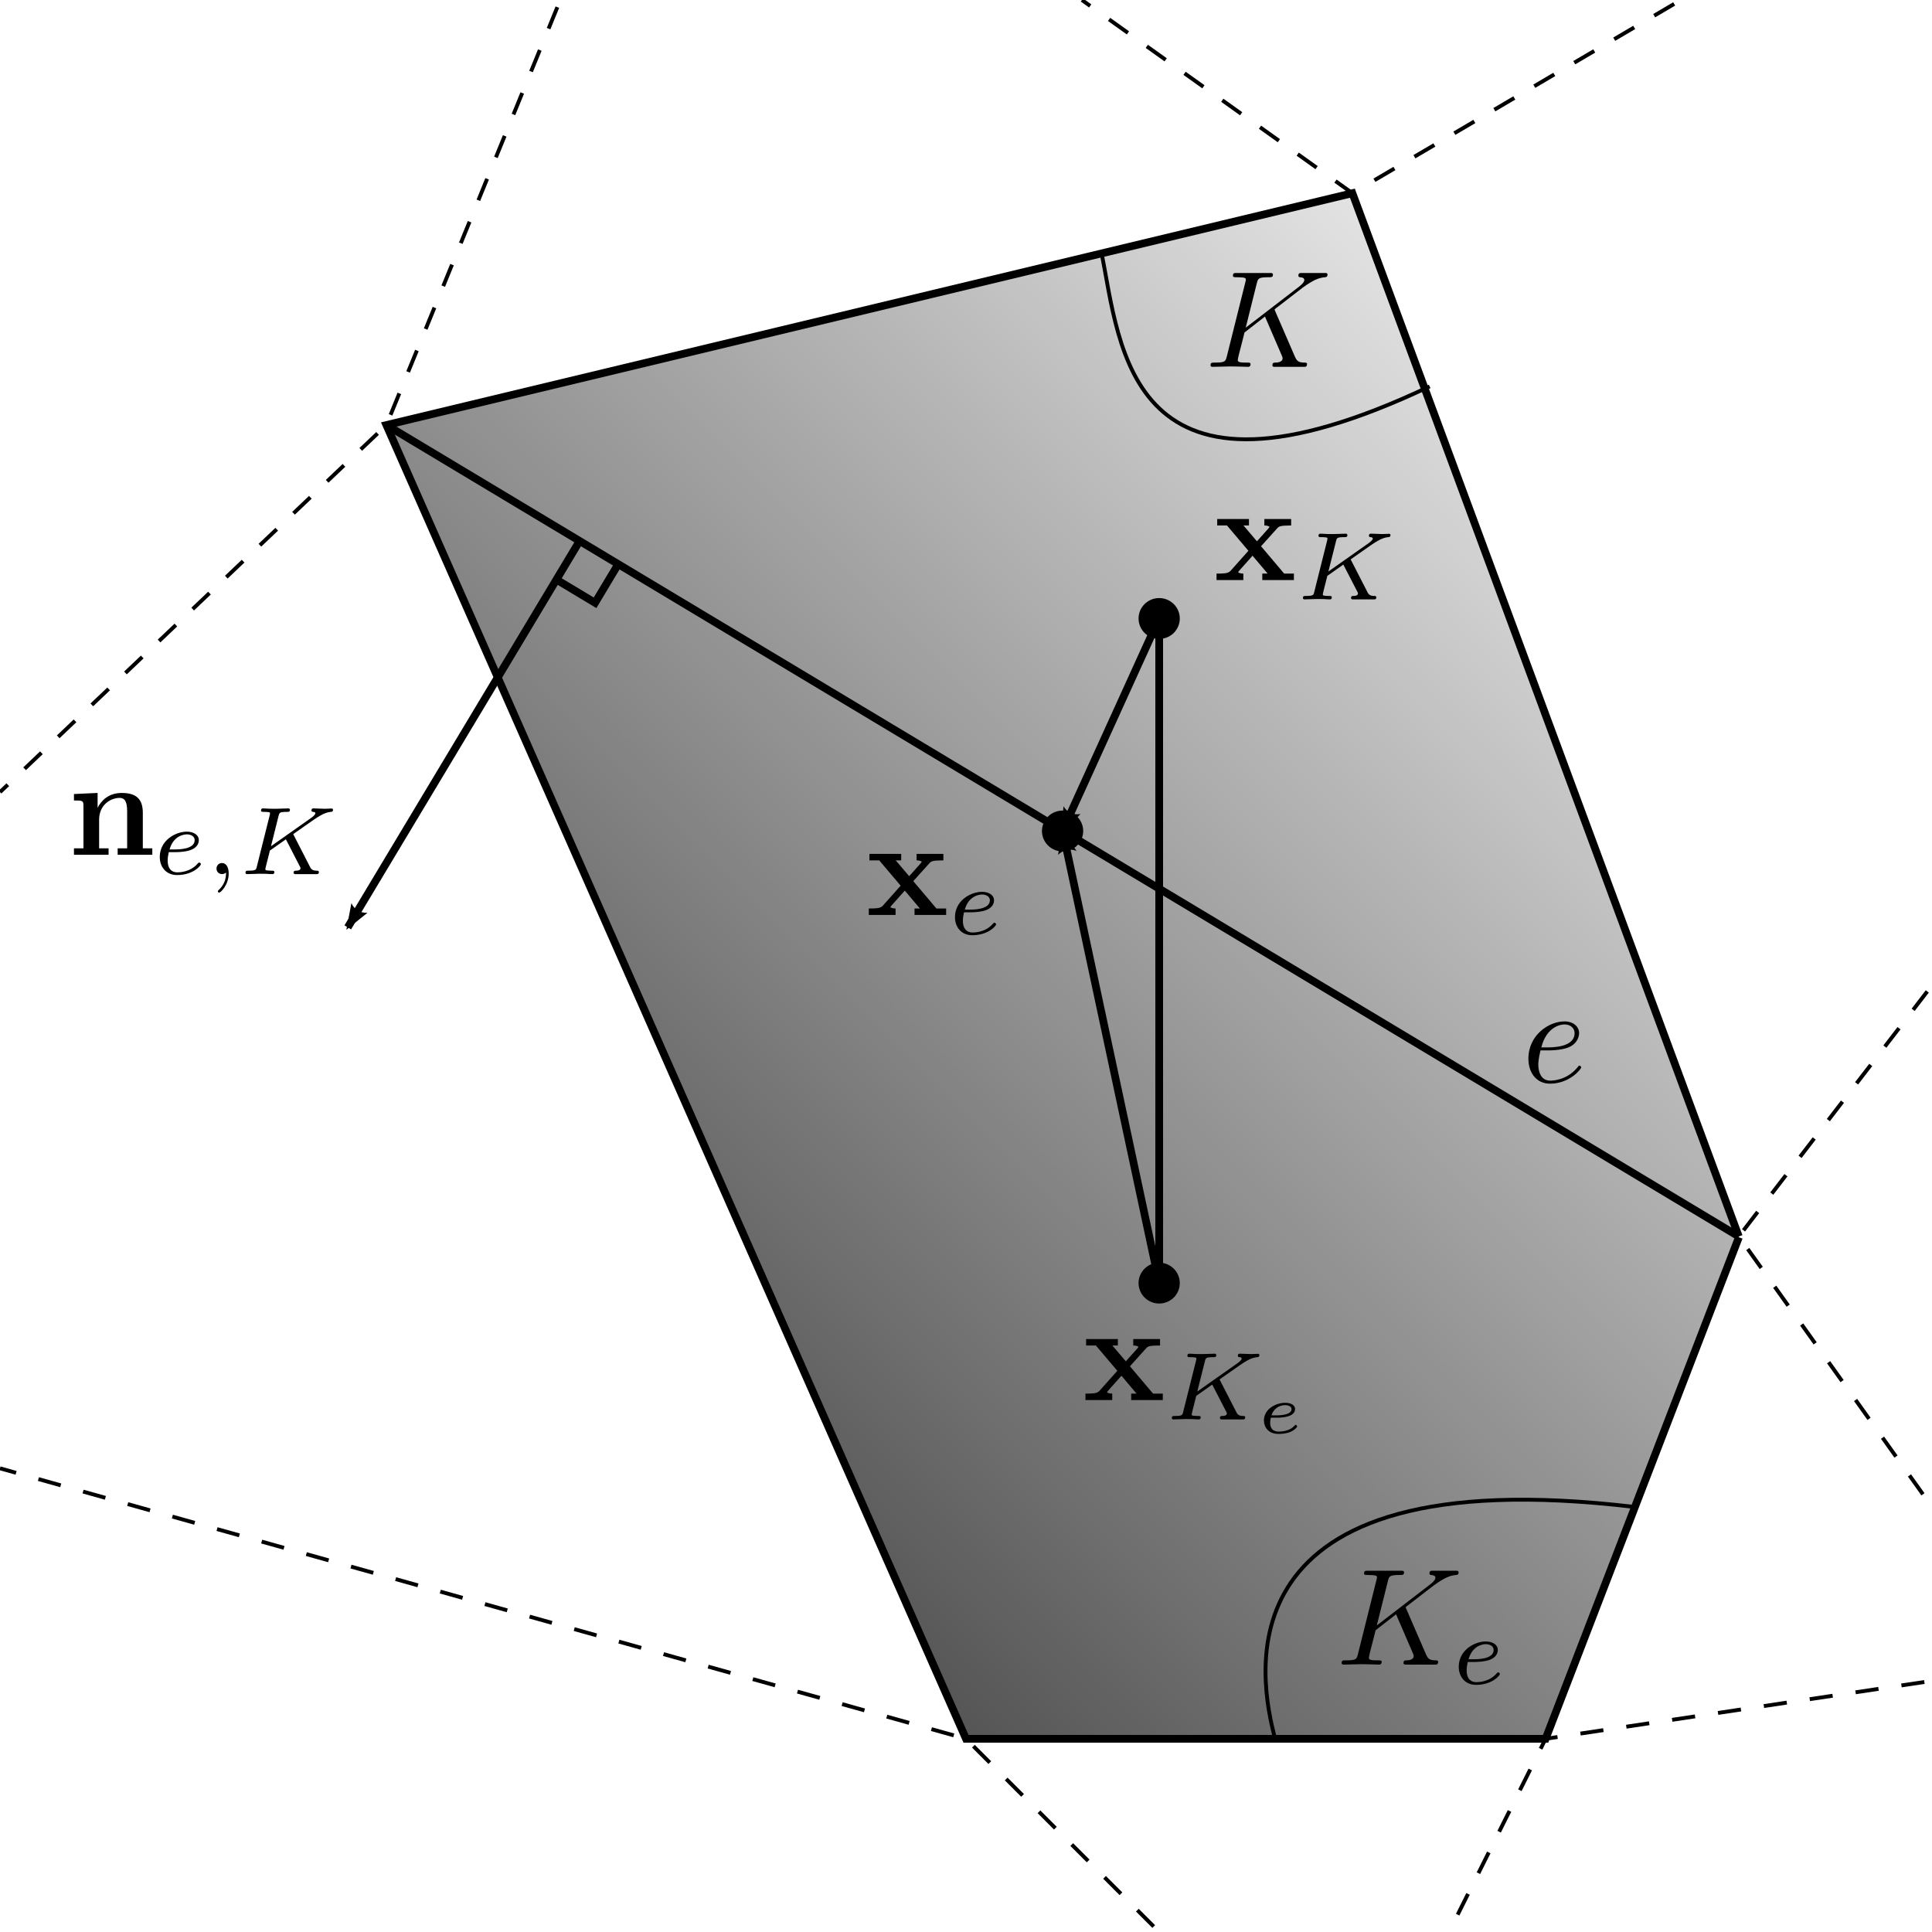 <?xml version="1.0" encoding="UTF-8" standalone="no"?>
<!-- Created with Inkscape (http://www.inkscape.org/) -->

<svg
   xmlns:dc="http://purl.org/dc/elements/1.1/"
   xmlns:cc="http://creativecommons.org/ns#"
   xmlns:rdf="http://www.w3.org/1999/02/22-rdf-syntax-ns#"
   xmlns:svg="http://www.w3.org/2000/svg"
   xmlns="http://www.w3.org/2000/svg"
   xmlns:xlink="http://www.w3.org/1999/xlink"
   xmlns:sodipodi="http://sodipodi.sourceforge.net/DTD/sodipodi-0.dtd"
   xmlns:inkscape="http://www.inkscape.org/namespaces/inkscape"
   width="500"
   height="500"
   id="svg2"
   version="1.1"
   inkscape:version="0.48.2 r9819"
   sodipodi:docname="mesh.svg">
  <sodipodi:namedview
     id="base"
     pagecolor="#ffffff"
     bordercolor="#666666"
     borderopacity="1.0"
     inkscape:pageopacity="0.0"
     inkscape:pageshadow="2"
     inkscape:zoom="1.9378108"
     inkscape:cx="186.25153"
     inkscape:cy="260.32091"
     inkscape:document-units="px"
     inkscape:current-layer="layer1"
     showgrid="true"
     inkscape:window-width="1680"
     inkscape:window-height="998"
     inkscape:window-x="-8"
     inkscape:window-y="-8"
     inkscape:window-maximized="1"
     inkscape:snap-grids="true"
     inkscape:snap-global="true">
    <inkscape:grid
       snapvisiblegridlinesonly="true"
       enabled="true"
       visible="true"
       empspacing="5"
       id="grid2816"
       type="xygrid" />
  </sodipodi:namedview>
  <defs
     id="defs4">
    <linearGradient
       inkscape:collect="always"
       id="linearGradient11482">
      <stop
         style="stop-color:#000000;stop-opacity:1;"
         offset="0"
         id="stop11484" />
      <stop
         style="stop-color:#000000;stop-opacity:0;"
         offset="1"
         id="stop11486" />
    </linearGradient>
    <marker
       style="overflow:visible;"
       id="Arrow2Lend"
       refX="0.0"
       refY="0.0"
       orient="auto"
       inkscape:stockid="Arrow2Lend">
      <path
         transform="scale(1.1) rotate(180) translate(1,0)"
         d="M 8.719,4.034 L -2.207,0.016 L 8.719,-4.002 C 6.973,-1.63 6.983,1.616 8.719,4.034 z "
         style="font-size:12.0;fill-rule:evenodd;stroke-width:0.625;stroke-linejoin:round;"
         id="path3907" />
    </marker>
    <marker
       style="overflow:visible;"
       id="Arrow1Lend"
       refX="0.0"
       refY="0.0"
       orient="auto"
       inkscape:stockid="Arrow1Lend">
      <path
         transform="scale(0.8) rotate(180) translate(12.5,0)"
         style="fill-rule:evenodd;stroke:#000000;stroke-width:1.0pt;marker-start:none;"
         d="M 0.0,0.0 L 5.0,-5.0 L -12.5,0.0 L 5.0,5.0 L 0.0,0.0 z "
         id="path3889" />
    </marker>
    <inkscape:perspective
       id="perspective10"
       inkscape:persp3d-origin="372.04724 : 350.78739 : 1"
       inkscape:vp_z="744.09448 : 526.18109 : 1"
       inkscape:vp_y="0 : 1000 : 0"
       inkscape:vp_x="0 : 526.18109 : 1"
       sodipodi:type="inkscape:persp3d" />
    <inkscape:perspective
       sodipodi:type="inkscape:persp3d"
       inkscape:vp_x="0 : 0.5 : 1"
       inkscape:vp_y="0 : 1000 : 0"
       inkscape:vp_z="1 : 0.5 : 1"
       inkscape:persp3d-origin="0.5 : 0.33333333 : 1"
       id="perspective2863" />
    <inkscape:perspective
       sodipodi:type="inkscape:persp3d"
       inkscape:vp_x="0 : 0.5 : 1"
       inkscape:vp_y="0 : 1000 : 0"
       inkscape:vp_z="1 : 0.5 : 1"
       inkscape:persp3d-origin="0.5 : 0.33333333 : 1"
       id="perspective2885" />
    <inkscape:perspective
       sodipodi:type="inkscape:persp3d"
       inkscape:vp_x="0 : 0.5 : 1"
       inkscape:vp_y="0 : 1000 : 0"
       inkscape:vp_z="1 : 0.5 : 1"
       inkscape:persp3d-origin="0.5 : 0.33333333 : 1"
       id="perspective2911" />
    <inkscape:perspective
       id="perspective11420"
       inkscape:persp3d-origin="0.5 : 0.33333333 : 1"
       inkscape:vp_z="1 : 0.5 : 1"
       inkscape:vp_y="0 : 1000 : 0"
       inkscape:vp_x="0 : 0.5 : 1"
       sodipodi:type="inkscape:persp3d" />
    <inkscape:perspective
       id="perspective11420-2"
       inkscape:persp3d-origin="0.5 : 0.33333333 : 1"
       inkscape:vp_z="1 : 0.5 : 1"
       inkscape:vp_y="0 : 1000 : 0"
       inkscape:vp_x="0 : 0.5 : 1"
       sodipodi:type="inkscape:persp3d" />
    <inkscape:perspective
       id="perspective11420-1"
       inkscape:persp3d-origin="0.5 : 0.33333333 : 1"
       inkscape:vp_z="1 : 0.5 : 1"
       inkscape:vp_y="0 : 1000 : 0"
       inkscape:vp_x="0 : 0.5 : 1"
       sodipodi:type="inkscape:persp3d" />
    <inkscape:perspective
       id="perspective11460"
       inkscape:persp3d-origin="0.5 : 0.33333333 : 1"
       inkscape:vp_z="1 : 0.5 : 1"
       inkscape:vp_y="0 : 1000 : 0"
       inkscape:vp_x="0 : 0.5 : 1"
       sodipodi:type="inkscape:persp3d" />
    <linearGradient
       inkscape:collect="always"
       xlink:href="#linearGradient11482"
       id="linearGradient11488"
       x1="0"
       y1="1052.362"
       x2="450"
       y2="602.362"
       gradientUnits="userSpaceOnUse" />
  </defs>
  <g
     transform="translate(0,-552.362)"
     id="layer1"
     inkscape:groupmode="layer"
     inkscape:label="Calque 1">
    <path
       id="path2824"
       d="m 100,662.362 350,210"
       style="fill:none;stroke:#000000;stroke-width:2;stroke-linecap:butt;stroke-linejoin:miter;stroke-opacity:1;stroke-miterlimit:4;stroke-dasharray:none"
       sodipodi:nodetypes="cc" />
    <path
       sodipodi:nodetypes="cccccc"
       id="path2814"
       d="m 450,872.362 -100,-270 -250,60 150,340 150,0 50.023,-129.805"
       style="fill:url(#linearGradient11488);stroke:#000000;stroke-width:2;stroke-linecap:butt;stroke-linejoin:miter;stroke-opacity:1;stroke-miterlimit:4;stroke-dasharray:none;fill-opacity:1" />
    <path
       id="path2925"
       d="m 300,712.362 -25,55"
       style="fill:none;stroke:#000000;stroke-width:2;stroke-linecap:butt;stroke-linejoin:miter;stroke-opacity:1;marker-end:url(#Arrow2Lend);stroke-miterlimit:4;stroke-dasharray:none" />
    <path
       sodipodi:nodetypes="cc"
       id="path2927"
       d="m 300,884.362 -25,-117"
       style="fill:none;stroke:#000000;stroke-width:2;stroke-linecap:butt;stroke-linejoin:miter;stroke-opacity:1;marker-end:url(#Arrow2Lend);stroke-miterlimit:4;stroke-dasharray:none" />
    <path
       id="path6779"
       d="m 300,884.362 0,-172"
       style="fill:none;stroke:#000000;stroke-width:2;stroke-linecap:butt;stroke-linejoin:miter;stroke-opacity:1;stroke-miterlimit:4;stroke-dasharray:none" />
    <path
       style="fill:none;stroke:#000000;stroke-width:1;stroke-linecap:butt;stroke-linejoin:miter;stroke-opacity:1;stroke-miterlimit:4;stroke-dasharray:6,6;stroke-dashoffset:10"
       d="M 145,0 100,110 0,205"
       id="path11408"
       transform="translate(0,552.362)"
       sodipodi:nodetypes="ccc" />
    <path
       style="fill:none;stroke:#000000;stroke-width:1;stroke-linecap:butt;stroke-linejoin:miter;stroke-miterlimit:4;stroke-opacity:1;stroke-dasharray:6, 6;stroke-dashoffset:10"
       d="m 500,807.362 -50,65 50,70"
       id="path11408-9"
       sodipodi:nodetypes="ccc" />
    <path
       style="fill:none;stroke:#000000;stroke-width:1;stroke-linecap:butt;stroke-linejoin:miter;stroke-miterlimit:4;stroke-opacity:1;stroke-dasharray:6, 6;stroke-dashoffset:10"
       d="m 300,1052.362 -50,-50 L 0,932.362"
       id="path11408-4"
       sodipodi:nodetypes="ccc" />
    <path
       style="fill:none;stroke:#000000;stroke-width:1;stroke-linecap:butt;stroke-linejoin:miter;stroke-miterlimit:4;stroke-opacity:1;stroke-dasharray:6, 6;stroke-dashoffset:10"
       d="m 435,552.362 -85,50 -70,-50"
       id="path11408-8"
       sodipodi:nodetypes="ccc" />
    <path
       style="fill:none;stroke:#000000;stroke-width:1;stroke-linecap:butt;stroke-linejoin:miter;stroke-miterlimit:4;stroke-opacity:1;stroke-dasharray:6, 6;stroke-dashoffset:10"
       d="m 500,987.362 -100,15 -25,50"
       id="path11408-4-6"
       sodipodi:nodetypes="ccc" />
    <path
       sodipodi:end="7.0772789"
       sodipodi:start="0.80219183"
       transform="matrix(0.215,0,0,0.222,230.669,837.685)"
       d="m 338.14,225.956 a 22.5,21.5 0 1 1 0.13,-0.122 L 322.5,210.5 z"
       sodipodi:ry="21.5"
       sodipodi:rx="22.5"
       sodipodi:cy="210.5"
       sodipodi:cx="322.5"
       id="path2851-3-1"
       style="fill:#000000;fill-opacity:1;stroke:#000000;stroke-width:4.6;stroke-miterlimit:4;stroke-opacity:1;stroke-dasharray:none"
       sodipodi:type="arc"
       inkscape:transform-center-x="-44.96139"
       inkscape:transform-center-y="10.53498" />
    <path
       sodipodi:end="7.0772789"
       sodipodi:start="0.80219183"
       transform="matrix(0.215,0,0,0.222,230.669,665.685)"
       d="m 338.14,225.956 a 22.5,21.5 0 1 1 0.13,-0.122 L 322.5,210.5 z"
       sodipodi:ry="21.5"
       sodipodi:rx="22.5"
       sodipodi:cy="210.5"
       sodipodi:cx="322.5"
       id="path2851-3-1-7"
       style="fill:#000000;fill-opacity:1;stroke:#000000;stroke-width:4.6;stroke-miterlimit:4;stroke-opacity:1;stroke-dasharray:none"
       sodipodi:type="arc"
       inkscape:transform-center-x="-44.96139"
       inkscape:transform-center-y="10.53498" />
    <path
       sodipodi:end="7.0772789"
       sodipodi:start="0.80219183"
       transform="matrix(0.215,0,0,0.222,205.669,720.685)"
       d="m 338.14,225.956 a 22.5,21.5 0 1 1 0.13,-0.122 L 322.5,210.5 z"
       sodipodi:ry="21.5"
       sodipodi:rx="22.5"
       sodipodi:cy="210.5"
       sodipodi:cx="322.5"
       id="path2851-3-1-7-4"
       style="fill:#000000;fill-opacity:1;stroke:#000000;stroke-width:4.6;stroke-miterlimit:4;stroke-opacity:1;stroke-dasharray:none"
       sodipodi:type="arc"
       inkscape:transform-center-x="-44.96139"
       inkscape:transform-center-y="10.53498" />
  </g>
  <g
     style="font-style:normal;font-variant:normal;font-weight:normal;font-stretch:normal;letter-spacing:normal;word-spacing:normal;text-anchor:start;fill:none;stroke:#000000;stroke-linecap:butt;stroke-linejoin:miter;stroke-miterlimit:10.433;stroke-opacity:1;stroke-dasharray:none;stroke-dashoffset:0"
     id="content"
     transform="matrix(0.714,0,0,-0.714,-13.65,384.821)"
     xml:space="preserve"
     stroke-miterlimit="10.433"
     font-style="normal"
     font-variant="normal"
     font-weight="normal"
     font-stretch="normal"
     font-size-adjust="none"
     letter-spacing="normal"
     word-spacing="normal"><path
       style="fill:#000000;stroke-width:0"
       d="m 481.36,426.12 -0.01,0.02 -0.01,0.02 0,0.01 -0.01,0.02 -0.01,0.02 -0.01,0.02 -0.01,0.02 -0.01,0.03 0,0.02 -0.02,0.02 -0.01,0.03 -0.01,0.02 -0.02,0.05 -0.02,0.05 -0.02,0.05 -0.02,0.05 -0.01,0.03 -0.01,0.02 -0.01,0.03 0,0.02 -0.01,0.02 -0.01,0.02 0,0.02 -0.01,0.02 0,0.02 0,0.02 0,0.02 0,0.01 c 0,0.05 0.89,0.75 1.44,1.15 l 8.72,6.72 c 4.68,3.44 6.62,3.64 8.12,3.79 0.4,0.05 0.9,0.1 0.9,0.99 0,0.2 -0.16,0.55 -0.56,0.55 h -9.06 c -0.35,0 -0.95,0 -0.95,-0.99 0,-0.35 0.25,-0.5 0.6,-0.55 1.1,-0.1 1.55,-0.35 1.55,-1.05 0,-0.89 -1.5,-2.04 -1.8,-2.29 l -19.43,-14.94 3.99,15.99 c 0.45,1.79 0.55,2.29 4.18,2.29 1.25,0 1.7,0 1.7,0.99 0,0.45 -0.4,0.55 -0.7,0.55 h -12.8 c -0.35,0 -1,0 -1,-0.95 0,-0.59 0.45,-0.59 1.45,-0.59 0.65,0 1.54,-0.05 2.14,-0.1 0.79,-0.1 1.1,-0.25 1.1,-0.8 0,-0.2 -0.06,-0.35 -0.2,-0.94 l -6.68,-26.75 c -0.5,-1.95 -0.6,-2.35 -4.53,-2.35 -0.85,0 -1.4,0 -1.4,-0.94 0,-0.6 0.6,-0.6 0.75,-0.6 1.4,0 4.93,0.15 6.32,0.15 1.05,0 2.15,-0.05 3.2,-0.05 1.09,0 2.19,-0.1 3.23,-0.1 0.35,0 1,0 1,1 0,0.54 -0.45,0.54 -1.4,0.54 -1.84,0 -3.23,0 -3.23,0.9 0,0.35 0.29,1.45 0.44,2.19 0.7,2.59 1.35,5.23 2,7.82 l 7.42,5.78 5.78,-13.4 c 0.6,-1.34 0.6,-1.44 0.6,-1.74 0,-1.5 -2.15,-1.55 -2.59,-1.55 -0.55,0 -1.1,0 -1.1,-0.99 0,-0.55 0.6,-0.55 0.7,-0.55 h 10.95 c 0.25,0 0.9,0 0.9,1 0,0.54 -0.55,0.54 -0.99,0.54 -2.05,0.05 -2.69,0.5 -3.44,2.25 z"
       id="path6967" /></g>  <g
     id="g7805"
     transform="translate(-50,-30)">
    <path
       style="fill:none;stroke:#000000;stroke-width:2;stroke-linecap:butt;stroke-linejoin:miter;stroke-opacity:1;marker-end:url(#Arrow2Lend);stroke-miterlimit:4;stroke-dasharray:none"
       d="M 200,170 140,270"
       id="path7146"
       inkscape:connector-curvature="0" />
    <path
       style="fill:none;stroke:#000000;stroke-width:2;stroke-linecap:butt;stroke-linejoin:miter;stroke-opacity:1;stroke-miterlimit:4;stroke-dasharray:none"
       d="m 194,180 10,6 6,-10"
       id="path7334"
       inkscape:connector-curvature="0"
       sodipodi:nodetypes="ccc" />
    <g
       transform="translate(-133.043,166.1)"
       id="g7363">
      <g
         style="font-style:normal;font-variant:normal;font-weight:normal;font-stretch:normal;letter-spacing:normal;word-spacing:normal;text-anchor:start;fill:none;stroke:#000000;stroke-linecap:butt;stroke-linejoin:miter;stroke-miterlimit:10.433;stroke-opacity:1;stroke-dasharray:none;stroke-dashoffset:0"
         id="g7365"
         transform="matrix(0.714,0,0,-0.714,-125,375)"
         xml:space="preserve"
         stroke-miterlimit="10.433"
         font-style="normal"
         font-variant="normal"
         font-weight="normal"
         font-stretch="normal"
         font-size-adjust="none"
         letter-spacing="normal"
         word-spacing="normal"><path
           style="fill:#000000;stroke-width:0"
           d="m 461.68,423.73 v -15.39 h -3.44 V 406 h 12.55 v 2.34 h -3.43 v 10.41 c 0,5.43 4.28,7.87 7.42,7.87 1.69,0 2.74,-1.04 2.74,-4.83 v -13.45 h -3.44 V 406 h 12.56 v 2.34 h -3.44 v 12.9 c 0,5.23 -2.69,7.17 -7.67,7.17 -4.78,0 -7.42,-2.83 -8.72,-5.37 v 5.37 l -8.57,-0.39 v -2.34 c 3.09,0 3.44,0 3.44,-1.95 z"
           id="path7367"
           inkscape:connector-curvature="0" /><path
           style="fill:#000000;stroke-width:0"
           d="m 494.81,406.95 0.1,0 0.1,0 0.12,0 0.13,0 0.13,0.01 0.14,0 0.15,0 0.15,0.01 0.17,0.01 0.17,0.01 0.17,0.01 0.18,0.01 0.18,0.01 0.19,0.01 0.39,0.04 0.39,0.04 0.41,0.05 0.41,0.06 0.4,0.07 0.4,0.08 0.2,0.04 0.19,0.05 0.2,0.05 0.18,0.06 0.19,0.05 0.18,0.06 c 2.57,0.91 3.06,2.58 3.06,3.63 0,1.92 -1.92,3.07 -4.32,3.07 v -0.98 c 1.53,0 2.82,-0.77 2.82,-2.09 0,-3.38 -5.89,-3.38 -7.39,-3.38 h -1.71 c 1.43,5.05 5.3,5.47 6.28,5.47 v 0.98 c -4.19,0 -9.83,-3.21 -9.83,-9.17 0,-3.53 2.19,-6.56 6.27,-6.56 5.89,0 8.65,3.45 8.65,3.94 0,0.21 -0.31,0.59 -0.59,0.59 -0.21,0 -0.28,-0.07 -0.56,-0.34 -2.72,-3.21 -6.8,-3.21 -7.43,-3.21 -2.09,0 -3.48,1.39 -3.48,4.22 0,0.49 0,1.18 0.41,3.1 z"
           id="path7369"
           inkscape:connector-curvature="0" /><path
           style="fill:#000000;stroke-width:0"
           d="m 513.35,399.56 0,-0.36 -0.01,-0.37 -0.03,-0.38 -0.05,-0.38 -0.02,-0.2 -0.04,-0.19 -0.04,-0.2 -0.04,-0.19 -0.05,-0.2 -0.05,-0.2 -0.07,-0.2 -0.06,-0.2 -0.08,-0.21 -0.08,-0.2 -0.09,-0.2 -0.1,-0.21 -0.11,-0.2 -0.11,-0.21 -0.13,-0.21 -0.13,-0.2 -0.14,-0.21 -0.15,-0.21 -0.16,-0.21 -0.18,-0.21 -0.18,-0.21 -0.19,-0.21 -0.21,-0.2 -0.21,-0.21 c -0.14,-0.14 -0.25,-0.25 -0.25,-0.42 0,-0.24 0.28,-0.49 0.49,-0.49 0.49,0 3.45,2.79 3.45,6.94 0,2.16 -0.83,3.8 -2.44,3.8 -1.15,0 -1.98,-0.91 -1.98,-1.99 0,-1.11 0.8,-2.02 2.02,-2.02 0.84,0 1.39,0.56 1.42,0.56 z"
           id="path7371"
           inkscape:connector-curvature="0" /><path
           style="fill:#000000;stroke-width:0"
           d="m 537.95,413.02 -0.02,0.02 -0.01,0.03 -0.01,0.02 -0.01,0.02 -0.02,0.03 -0.01,0.02 -0.01,0.02 -0.01,0.02 -0.01,0.01 -0.01,0.02 0,0.02 -0.01,0.01 -0.01,0.02 -0.01,0.01 -0.01,0.02 0,0.01 -0.01,0.01 -0.01,0.01 0,0.01 -0.01,0.01 0,0.01 -0.01,0.01 0,0.01 0,0.01 -0.01,0 0,0.01 0,0.01 0,0 0,0.01 -0.01,0 0,0 0,0.01 c 0,0.06 0.04,0.1 0.84,0.66 l 3.52,2.47 c 4.61,3.25 6.77,4.78 9.25,4.99 0.38,0.03 0.8,0.07 0.8,0.77 0,0.28 -0.24,0.45 -0.46,0.45 -0.73,0 -1.64,-0.1 -2.4,-0.1 -0.94,0 -3.28,0.14 -4.22,0.14 -0.21,0 -0.73,0 -0.73,-0.77 0,-0.04 0,-0.46 0.52,-0.49 0.42,-0.03 0.87,-0.1 0.87,-0.49 0,-0.62 -1.08,-1.39 -1.53,-1.71 l -14.54,-10.25 2.75,10.99 c 0.32,1.18 0.35,1.46 3.07,1.46 0.56,0 1.05,0 1.05,0.73 0,0.32 -0.22,0.53 -0.56,0.53 -1.01,0 -3.56,-0.14 -4.57,-0.14 -0.59,0 -1.81,0 -2.41,0.03 -0.7,0.04 -1.53,0.11 -2.2,0.11 -0.2,0 -0.73,0 -0.73,-0.77 0,-0.49 0.39,-0.49 1.16,-0.49 0.55,0 0.69,0 1.32,-0.07 0.7,-0.07 0.77,-0.14 0.77,-0.49 0,-0.07 0,-0.24 -0.14,-0.77 l -4.64,-18.51 c -0.28,-1.18 -0.35,-1.47 -3.07,-1.47 -0.63,0 -1.04,0 -1.04,-0.76 0,-0.04 0,-0.49 0.56,-0.49 1.01,0 3.51,0.14 4.53,0.14 0.59,0 1.81,0 2.4,-0.03 0.7,-0.04 1.57,-0.11 2.23,-0.11 0.21,0 0.74,0 0.74,0.77 0,0.48 -0.42,0.48 -1.12,0.48 -0.03,0 -0.7,0 -1.32,0.07 -0.81,0.07 -0.81,0.18 -0.81,0.53 0,0.28 0.35,1.57 1.64,6.69 l 5.79,4.08 5.05,-9.8 c 0.25,-0.45 0.25,-0.48 0.25,-0.66 0,-0.8 -0.97,-0.91 -1.6,-0.91 -0.42,0 -0.91,0 -0.91,-0.76 0,-0.04 0.04,-0.49 0.59,-0.49 h 7.88 c 0.46,0 0.7,0.24 0.7,0.73 0,0.52 -0.45,0.52 -0.8,0.52 -0.63,0 -1.71,0.04 -2.3,1.16 z"
           id="path7373"
           inkscape:connector-curvature="0" /></g>    </g>
  </g>
  <g
     transform="translate(145.279,345.679)"
     id="g7017">
    <g
       style="font-style:normal;font-variant:normal;font-weight:normal;font-stretch:normal;letter-spacing:normal;word-spacing:normal;text-anchor:start;fill:none;stroke:#000000;stroke-linecap:butt;stroke-linejoin:miter;stroke-miterlimit:10.433;stroke-opacity:1;stroke-dasharray:none;stroke-dashoffset:0"
       id="g7019"
       transform="matrix(0.714,0,0,-0.714,-125,375)"
       xml:space="preserve"
       stroke-miterlimit="10.433"
       font-style="normal"
       font-variant="normal"
       font-weight="normal"
       font-stretch="normal"
       font-size-adjust="none"
       letter-spacing="normal"
       word-spacing="normal"><path
         style="fill:#000000;stroke-width:0"
         d="m 481.36,426.12 -0.01,0.02 -0.01,0.02 0,0.01 -0.01,0.02 -0.01,0.02 -0.01,0.02 -0.01,0.02 -0.01,0.03 0,0.02 -0.02,0.02 -0.01,0.03 -0.01,0.02 -0.02,0.05 -0.02,0.05 -0.02,0.05 -0.02,0.05 -0.01,0.03 -0.01,0.02 -0.01,0.03 0,0.02 -0.01,0.02 -0.01,0.02 0,0.02 -0.01,0.02 0,0.02 0,0.02 0,0.02 0,0.01 c 0,0.05 0.89,0.75 1.44,1.15 l 8.72,6.72 c 4.68,3.44 6.62,3.64 8.12,3.79 0.4,0.05 0.9,0.1 0.9,0.99 0,0.2 -0.16,0.55 -0.56,0.55 h -9.06 c -0.35,0 -0.95,0 -0.95,-0.99 0,-0.35 0.25,-0.5 0.6,-0.55 1.1,-0.1 1.55,-0.35 1.55,-1.05 0,-0.89 -1.5,-2.04 -1.8,-2.29 l -19.43,-14.94 3.99,15.99 c 0.45,1.79 0.55,2.29 4.18,2.29 1.25,0 1.7,0 1.7,0.99 0,0.45 -0.4,0.55 -0.7,0.55 h -12.8 c -0.35,0 -1,0 -1,-0.95 0,-0.59 0.45,-0.59 1.45,-0.59 0.65,0 1.54,-0.05 2.14,-0.1 0.79,-0.1 1.1,-0.25 1.1,-0.8 0,-0.2 -0.06,-0.35 -0.2,-0.94 l -6.68,-26.75 c -0.5,-1.95 -0.6,-2.35 -4.53,-2.35 -0.85,0 -1.4,0 -1.4,-0.94 0,-0.6 0.6,-0.6 0.75,-0.6 1.4,0 4.93,0.15 6.32,0.15 1.05,0 2.15,-0.05 3.2,-0.05 1.09,0 2.19,-0.1 3.23,-0.1 0.35,0 1,0 1,1 0,0.54 -0.45,0.54 -1.4,0.54 -1.84,0 -3.23,0 -3.23,0.9 0,0.35 0.29,1.45 0.44,2.19 0.7,2.59 1.35,5.23 2,7.82 l 7.42,5.78 5.78,-13.4 c 0.6,-1.34 0.6,-1.44 0.6,-1.74 0,-1.5 -2.15,-1.55 -2.59,-1.55 -0.55,0 -1.1,0 -1.1,-0.99 0,-0.55 0.6,-0.55 0.7,-0.55 h 10.95 c 0.25,0 0.9,0 0.9,1 0,0.54 -0.55,0.54 -0.99,0.54 -2.05,0.05 -2.69,0.5 -3.44,2.25 z"
         id="path7021" /><path
         style="fill:#000000;stroke-width:0"
         d="m 505.81,406.95 0.1,0 0.1,0 0.12,0 0.13,0 0.13,0.01 0.14,0 0.15,0 0.15,0.01 0.17,0.01 0.17,0.01 0.17,0.01 0.18,0.01 0.18,0.01 0.19,0.01 0.39,0.04 0.39,0.04 0.41,0.05 0.41,0.06 0.4,0.07 0.4,0.08 0.2,0.04 0.19,0.05 0.2,0.05 0.18,0.06 0.19,0.05 0.18,0.06 c 2.57,0.91 3.06,2.58 3.06,3.63 0,1.92 -1.92,3.07 -4.32,3.07 v -0.98 c 1.53,0 2.82,-0.77 2.82,-2.09 0,-3.38 -5.89,-3.38 -7.39,-3.38 h -1.71 c 1.43,5.05 5.3,5.47 6.28,5.47 v 0.98 c -4.19,0 -9.83,-3.21 -9.83,-9.17 0,-3.53 2.19,-6.56 6.27,-6.56 5.89,0 8.65,3.45 8.65,3.94 0,0.21 -0.31,0.59 -0.59,0.59 -0.21,0 -0.28,-0.07 -0.56,-0.34 -2.72,-3.21 -6.8,-3.21 -7.43,-3.21 -2.09,0 -3.48,1.39 -3.48,4.22 0,0.49 0,1.18 0.41,3.1 z"
         id="path7023" /></g>  </g>
  <g
     id="g7081"
     transform="translate(193.329,194.943)">
    <g
       word-spacing="normal"
       letter-spacing="normal"
       font-size-adjust="none"
       font-stretch="normal"
       font-weight="normal"
       font-variant="normal"
       font-style="normal"
       stroke-miterlimit="10.433"
       xml:space="preserve"
       transform="matrix(0.714,0,0,-0.714,-125,375)"
       id="g7083"
       style="font-style:normal;font-variant:normal;font-weight:normal;font-stretch:normal;letter-spacing:normal;word-spacing:normal;text-anchor:start;fill:none;stroke:#000000;stroke-linecap:butt;stroke-linejoin:miter;stroke-miterlimit:10.433;stroke-opacity:1;stroke-dasharray:none;stroke-dashoffset:0"><path
         id="path7085"
         d="m 465.32,417.51 0.14,0 0.15,0 0.17,0 0.18,0 0.18,0.01 0.2,0 0.21,0.01 0.21,0.01 0.23,0.01 0.23,0.01 0.24,0.02 0.24,0.01 0.25,0.02 0.26,0.03 0.52,0.05 0.54,0.06 0.54,0.08 0.55,0.09 0.54,0.11 0.53,0.13 0.27,0.07 0.25,0.07 0.26,0.08 0.25,0.09 0.24,0.09 0.24,0.09 c 3.48,1.5 3.73,4.44 3.73,5.14 0,2.19 -1.89,4.23 -5.33,4.23 v -1.1 c 2.34,0 3.69,-1.44 3.69,-3.13 0,-5.19 -7.97,-5.19 -10.01,-5.19 h -2.05 c 1.95,7.58 7.08,8.32 8.37,8.32 v 1.1 c -5.53,0 -13.05,-4.84 -13.05,-13.55 0,-5.08 2.94,-9.02 7.82,-9.02 7.12,0 11.31,5.28 11.31,5.88 0,0.3 -0.3,0.65 -0.6,0.65 -0.25,0 -0.35,-0.1 -0.64,-0.5 -3.94,-4.93 -9.37,-4.93 -9.97,-4.93 -3.88,0 -4.33,4.18 -4.33,5.78 0,0.6 0.05,2.14 0.8,5.18 z"
         style="fill:#000000;stroke-width:0" /></g>  </g>
  <path
     sodipodi:nodetypes="cc"
     id="path7420"
     d="m 285,65 c 5,25 6.904,72.005 85,35"
     style="fill:none;stroke:#000000;stroke-width:1px;stroke-linecap:butt;stroke-linejoin:miter;stroke-opacity:1" />
  <path
     sodipodi:nodetypes="cc"
     id="path7424"
     d="m 330,450 c -4,-15 -16,-73 93,-60"
     style="fill:none;stroke:#000000;stroke-width:1px;stroke-linecap:butt;stroke-linejoin:miter;stroke-opacity:1" />
  <g
     id="g8050"
     transform="translate(79.543,277.221)">
    <g
       word-spacing="normal"
       letter-spacing="normal"
       font-size-adjust="none"
       font-stretch="normal"
       font-weight="normal"
       font-variant="normal"
       font-style="normal"
       stroke-miterlimit="10.433"
       xml:space="preserve"
       transform="matrix(0.714,0,0,-0.714,-125,375)"
       id="g8052"
       style="font-style:normal;font-variant:normal;font-weight:normal;font-stretch:normal;letter-spacing:normal;word-spacing:normal;text-anchor:start;fill:none;stroke:#000000;stroke-linecap:butt;stroke-linejoin:miter;stroke-miterlimit:10.433;stroke-opacity:1;stroke-dasharray:none;stroke-dashoffset:0"><path
         id="path8054"
         d="m 473.23,418.25 5.83,6.48 c 0.65,0.7 0.95,1.05 5.08,1.05 v 2.34 h -9.71 v -2.34 c 0.7,0 1.3,-0.1 1.89,-0.45 -0.2,-0.3 -0.2,-0.4 -0.39,-0.6 l -4.19,-4.68 -4.88,5.73 h 1.99 v 2.34 h -11.51 v -2.34 h 3.54 l 7.77,-9.17 -6.52,-7.32 c -0.85,-0.95 -2.64,-0.95 -5.03,-0.95 V 406 h 9.71 v 2.34 c -0.9,0 -1.85,0.25 -1.85,0.55 0,0.05 0,0.1 0.36,0.5 l 4.83,5.43 5.47,-6.48 h -1.94 V 406 h 11.46 v 2.34 h -3.53 z"
         style="fill:#000000;stroke-width:0" /><path
         id="path8056"
         d="m 505.95,413.02 -0.02,0.02 -0.01,0.03 -0.01,0.02 -0.01,0.02 -0.02,0.03 -0.01,0.02 -0.01,0.02 -0.01,0.02 -0.01,0.01 -0.01,0.02 0,0.02 -0.01,0.01 -0.01,0.02 -0.01,0.01 -0.01,0.02 0,0.01 -0.01,0.01 -0.01,0.01 0,0.01 -0.01,0.01 0,0.01 -0.01,0.01 0,0.01 0,0.01 -0.01,0 0,0.01 0,0.01 0,0 0,0.01 -0.01,0 0,0 0,0.01 c 0,0.06 0.04,0.1 0.84,0.66 l 3.52,2.47 c 4.61,3.25 6.77,4.78 9.25,4.99 0.38,0.03 0.8,0.07 0.8,0.77 0,0.28 -0.24,0.45 -0.46,0.45 -0.73,0 -1.64,-0.1 -2.4,-0.1 -0.94,0 -3.28,0.14 -4.22,0.14 -0.21,0 -0.73,0 -0.73,-0.77 0,-0.04 0,-0.46 0.52,-0.49 0.42,-0.03 0.87,-0.1 0.87,-0.49 0,-0.62 -1.08,-1.39 -1.53,-1.71 l -14.55,-10.25 2.76,10.99 c 0.31,1.18 0.35,1.46 3.07,1.46 0.56,0 1.05,0 1.05,0.73 0,0.32 -0.22,0.53 -0.56,0.53 -1.01,0 -3.56,-0.14 -4.57,-0.14 -0.59,0 -1.81,0 -2.41,0.03 -0.69,0.04 -1.53,0.11 -2.19,0.11 -0.21,0 -0.74,0 -0.74,-0.77 0,-0.49 0.39,-0.49 1.16,-0.49 0.55,0 0.69,0 1.32,-0.07 0.7,-0.07 0.77,-0.14 0.77,-0.49 0,-0.07 0,-0.24 -0.14,-0.77 l -4.64,-18.51 c -0.28,-1.18 -0.35,-1.47 -3.07,-1.47 -0.63,0 -1.04,0 -1.04,-0.76 0,-0.04 0,-0.49 0.55,-0.49 1.02,0 3.52,0.14 4.54,0.14 0.59,0 1.81,0 2.4,-0.03 0.7,-0.04 1.57,-0.11 2.23,-0.11 0.21,0 0.74,0 0.74,0.77 0,0.48 -0.42,0.48 -1.12,0.48 -0.04,0 -0.7,0 -1.32,0.07 -0.81,0.07 -0.81,0.18 -0.81,0.53 0,0.28 0.35,1.57 1.64,6.69 l 5.79,4.08 5.06,-9.8 c 0.24,-0.45 0.24,-0.48 0.24,-0.66 0,-0.8 -0.97,-0.91 -1.6,-0.91 -0.42,0 -0.91,0 -0.91,-0.76 0,-0.04 0.04,-0.49 0.59,-0.49 h 7.88 c 0.46,0 0.7,0.24 0.7,0.73 0,0.52 -0.45,0.52 -0.8,0.52 -0.63,0 -1.71,0.04 -2.3,1.16 z"
         style="fill:#000000;stroke-width:0" /><path
         id="path8058"
         d="m 526.1,399.61 0.24,0 0.25,0 0.26,0 0.27,0.01 0.27,0.02 0.29,0.01 0.28,0.02 0.29,0.03 0.29,0.03 0.29,0.03 0.29,0.04 0.29,0.05 0.29,0.05 0.28,0.07 0.28,0.06 0.27,0.08 0.26,0.09 0.26,0.09 0.24,0.1 0.24,0.12 0.22,0.12 0.21,0.13 0.19,0.15 0.18,0.15 0.17,0.17 0.14,0.18 0.07,0.1 0.06,0.09 0.05,0.1 0.05,0.11 0.05,0.11 0.04,0.11 0.03,0.11 0.03,0.12 0.02,0.12 0.02,0.12 0.01,0.13 0,0.14 c 0,1.27 -1.29,2.24 -3.59,2.24 l -0.02,-0.85 c 1.25,0 2.34,-0.5 2.34,-1.42 0,-2.29 -4.65,-2.29 -5.83,-2.29 h -1.44 c 1.12,3.46 4.19,3.71 4.93,3.71 l 0.02,0.85 c -3.38,0 -7.69,-2.27 -7.69,-6.4 0,-2.27 1.47,-4.88 5.25,-4.88 0.48,0 2.47,0 4.14,0.65 1.67,0.64 2.66,1.79 2.66,2.06 0,0.2 -0.32,0.58 -0.54,0.58 -0.13,0 -0.15,-0.03 -0.55,-0.43 -1.22,-1.37 -3.44,-2.02 -5.68,-2.02 -2.04,0 -3.02,1.27 -3.02,3.14 0,0.25 0,0.9 0.25,1.9 z"
         style="fill:#000000;stroke-width:0" /></g>  </g>
  <g
     transform="translate(113.471,65)"
     id="g8194">
    <g
       style="font-style:normal;font-variant:normal;font-weight:normal;font-stretch:normal;letter-spacing:normal;word-spacing:normal;text-anchor:start;fill:none;stroke:#000000;stroke-linecap:butt;stroke-linejoin:miter;stroke-miterlimit:10.433;stroke-opacity:1;stroke-dasharray:none;stroke-dashoffset:0"
       id="g8196"
       transform="matrix(0.714,0,0,-0.714,-125,375)"
       xml:space="preserve"
       stroke-miterlimit="10.433"
       font-style="normal"
       font-variant="normal"
       font-weight="normal"
       font-stretch="normal"
       font-size-adjust="none"
       letter-spacing="normal"
       word-spacing="normal"><path
         style="fill:#000000;stroke-width:0"
         d="m 473.23,418.25 5.83,6.48 c 0.65,0.7 0.95,1.05 5.08,1.05 v 2.34 h -9.71 v -2.34 c 0.7,0 1.3,-0.1 1.89,-0.45 -0.2,-0.3 -0.2,-0.4 -0.39,-0.6 l -4.19,-4.68 -4.88,5.73 h 1.99 v 2.34 h -11.51 v -2.34 h 3.54 l 7.77,-9.17 -6.52,-7.32 c -0.85,-0.95 -2.64,-0.95 -5.03,-0.95 V 406 h 9.71 v 2.34 c -0.9,0 -1.85,0.25 -1.85,0.55 0,0.05 0,0.1 0.36,0.5 l 4.83,5.43 5.47,-6.48 h -1.94 V 406 h 11.46 v 2.34 h -3.53 z"
         id="path8198" /><path
         style="fill:#000000;stroke-width:0"
         d="m 505.95,413.02 -0.02,0.02 -0.01,0.03 -0.01,0.02 -0.01,0.02 -0.02,0.03 -0.01,0.02 -0.01,0.02 -0.01,0.02 -0.01,0.01 -0.01,0.02 0,0.02 -0.01,0.01 -0.01,0.02 -0.01,0.01 -0.01,0.02 0,0.01 -0.01,0.01 -0.01,0.01 0,0.01 -0.01,0.01 0,0.01 -0.01,0.01 0,0.01 0,0.01 -0.01,0 0,0.01 0,0.01 0,0 0,0.01 -0.01,0 0,0 0,0.01 c 0,0.06 0.04,0.1 0.84,0.66 l 3.52,2.47 c 4.61,3.25 6.77,4.78 9.25,4.99 0.38,0.03 0.8,0.07 0.8,0.77 0,0.28 -0.24,0.45 -0.46,0.45 -0.73,0 -1.64,-0.1 -2.4,-0.1 -0.94,0 -3.28,0.14 -4.22,0.14 -0.21,0 -0.73,0 -0.73,-0.77 0,-0.04 0,-0.46 0.52,-0.49 0.42,-0.03 0.87,-0.1 0.87,-0.49 0,-0.62 -1.08,-1.39 -1.53,-1.71 l -14.55,-10.25 2.76,10.99 c 0.31,1.18 0.35,1.46 3.07,1.46 0.56,0 1.05,0 1.05,0.73 0,0.32 -0.22,0.53 -0.56,0.53 -1.01,0 -3.56,-0.14 -4.57,-0.14 -0.59,0 -1.81,0 -2.41,0.03 -0.69,0.04 -1.53,0.11 -2.19,0.11 -0.21,0 -0.74,0 -0.74,-0.77 0,-0.49 0.39,-0.49 1.16,-0.49 0.55,0 0.69,0 1.32,-0.07 0.7,-0.07 0.77,-0.14 0.77,-0.49 0,-0.07 0,-0.24 -0.14,-0.77 l -4.64,-18.51 c -0.28,-1.18 -0.35,-1.47 -3.07,-1.47 -0.63,0 -1.04,0 -1.04,-0.76 0,-0.04 0,-0.49 0.55,-0.49 1.02,0 3.52,0.14 4.54,0.14 0.59,0 1.81,0 2.4,-0.03 0.7,-0.04 1.57,-0.11 2.23,-0.11 0.21,0 0.74,0 0.74,0.77 0,0.48 -0.42,0.48 -1.12,0.48 -0.04,0 -0.7,0 -1.32,0.07 -0.81,0.07 -0.81,0.18 -0.81,0.53 0,0.28 0.35,1.57 1.64,6.69 l 5.79,4.08 5.06,-9.8 c 0.24,-0.45 0.24,-0.48 0.24,-0.66 0,-0.8 -0.97,-0.91 -1.6,-0.91 -0.42,0 -0.91,0 -0.91,-0.76 0,-0.04 0.04,-0.49 0.59,-0.49 h 7.88 c 0.46,0 0.7,0.24 0.7,0.73 0,0.52 -0.45,0.52 -0.8,0.52 -0.63,0 -1.71,0.04 -2.3,1.16 z"
         id="path8200" /></g>  </g>
  <g
     id="g8329"
     transform="translate(23.471,151.671)">
    <g
       word-spacing="normal"
       letter-spacing="normal"
       font-size-adjust="none"
       font-stretch="normal"
       font-weight="normal"
       font-variant="normal"
       font-style="normal"
       stroke-miterlimit="10.433"
       xml:space="preserve"
       transform="matrix(0.714,0,0,-0.714,-125,375)"
       id="g8331"
       style="font-style:normal;font-variant:normal;font-weight:normal;font-stretch:normal;letter-spacing:normal;word-spacing:normal;text-anchor:start;fill:none;stroke:#000000;stroke-linecap:butt;stroke-linejoin:miter;stroke-miterlimit:10.433;stroke-opacity:1;stroke-dasharray:none;stroke-dashoffset:0"><path
         id="path8333"
         d="m 473.23,418.25 5.83,6.48 c 0.65,0.7 0.95,1.05 5.08,1.05 v 2.34 h -9.71 v -2.34 c 0.7,0 1.3,-0.1 1.89,-0.45 -0.2,-0.3 -0.2,-0.4 -0.39,-0.6 l -4.19,-4.68 -4.88,5.73 h 1.99 v 2.34 h -11.51 v -2.34 h 3.54 l 7.77,-9.17 -6.52,-7.32 c -0.85,-0.95 -2.64,-0.95 -5.03,-0.95 V 406 h 9.71 v 2.34 c -0.9,0 -1.85,0.25 -1.85,0.55 0,0.05 0,0.1 0.36,0.5 l 4.83,5.43 5.47,-6.48 h -1.94 V 406 h 11.46 v 2.34 h -3.53 z"
         style="fill:#000000;stroke-width:0" /><path
         id="path8335"
         d="m 493.81,406.95 0.1,0 0.1,0 0.12,0 0.13,0 0.13,0.01 0.14,0 0.15,0 0.15,0.01 0.17,0.01 0.17,0.01 0.17,0.01 0.18,0.01 0.18,0.01 0.19,0.01 0.39,0.04 0.39,0.04 0.41,0.05 0.41,0.06 0.4,0.07 0.4,0.08 0.2,0.04 0.19,0.05 0.2,0.05 0.18,0.06 0.19,0.05 0.18,0.06 c 2.57,0.91 3.06,2.58 3.06,3.63 0,1.92 -1.92,3.07 -4.32,3.07 v -0.98 c 1.53,0 2.82,-0.77 2.82,-2.09 0,-3.38 -5.89,-3.38 -7.39,-3.38 h -1.71 c 1.43,5.05 5.3,5.47 6.28,5.47 v 0.98 c -4.19,0 -9.83,-3.21 -9.83,-9.17 0,-3.53 2.19,-6.56 6.27,-6.56 5.89,0 8.65,3.45 8.65,3.94 0,0.21 -0.31,0.59 -0.59,0.59 -0.21,0 -0.28,-0.07 -0.56,-0.34 -2.72,-3.21 -6.8,-3.21 -7.43,-3.21 -2.09,0 -3.48,1.39 -3.48,4.22 0,0.49 0,1.18 0.41,3.1 z"
         style="fill:#000000;stroke-width:0" /></g>  </g>
</svg>
